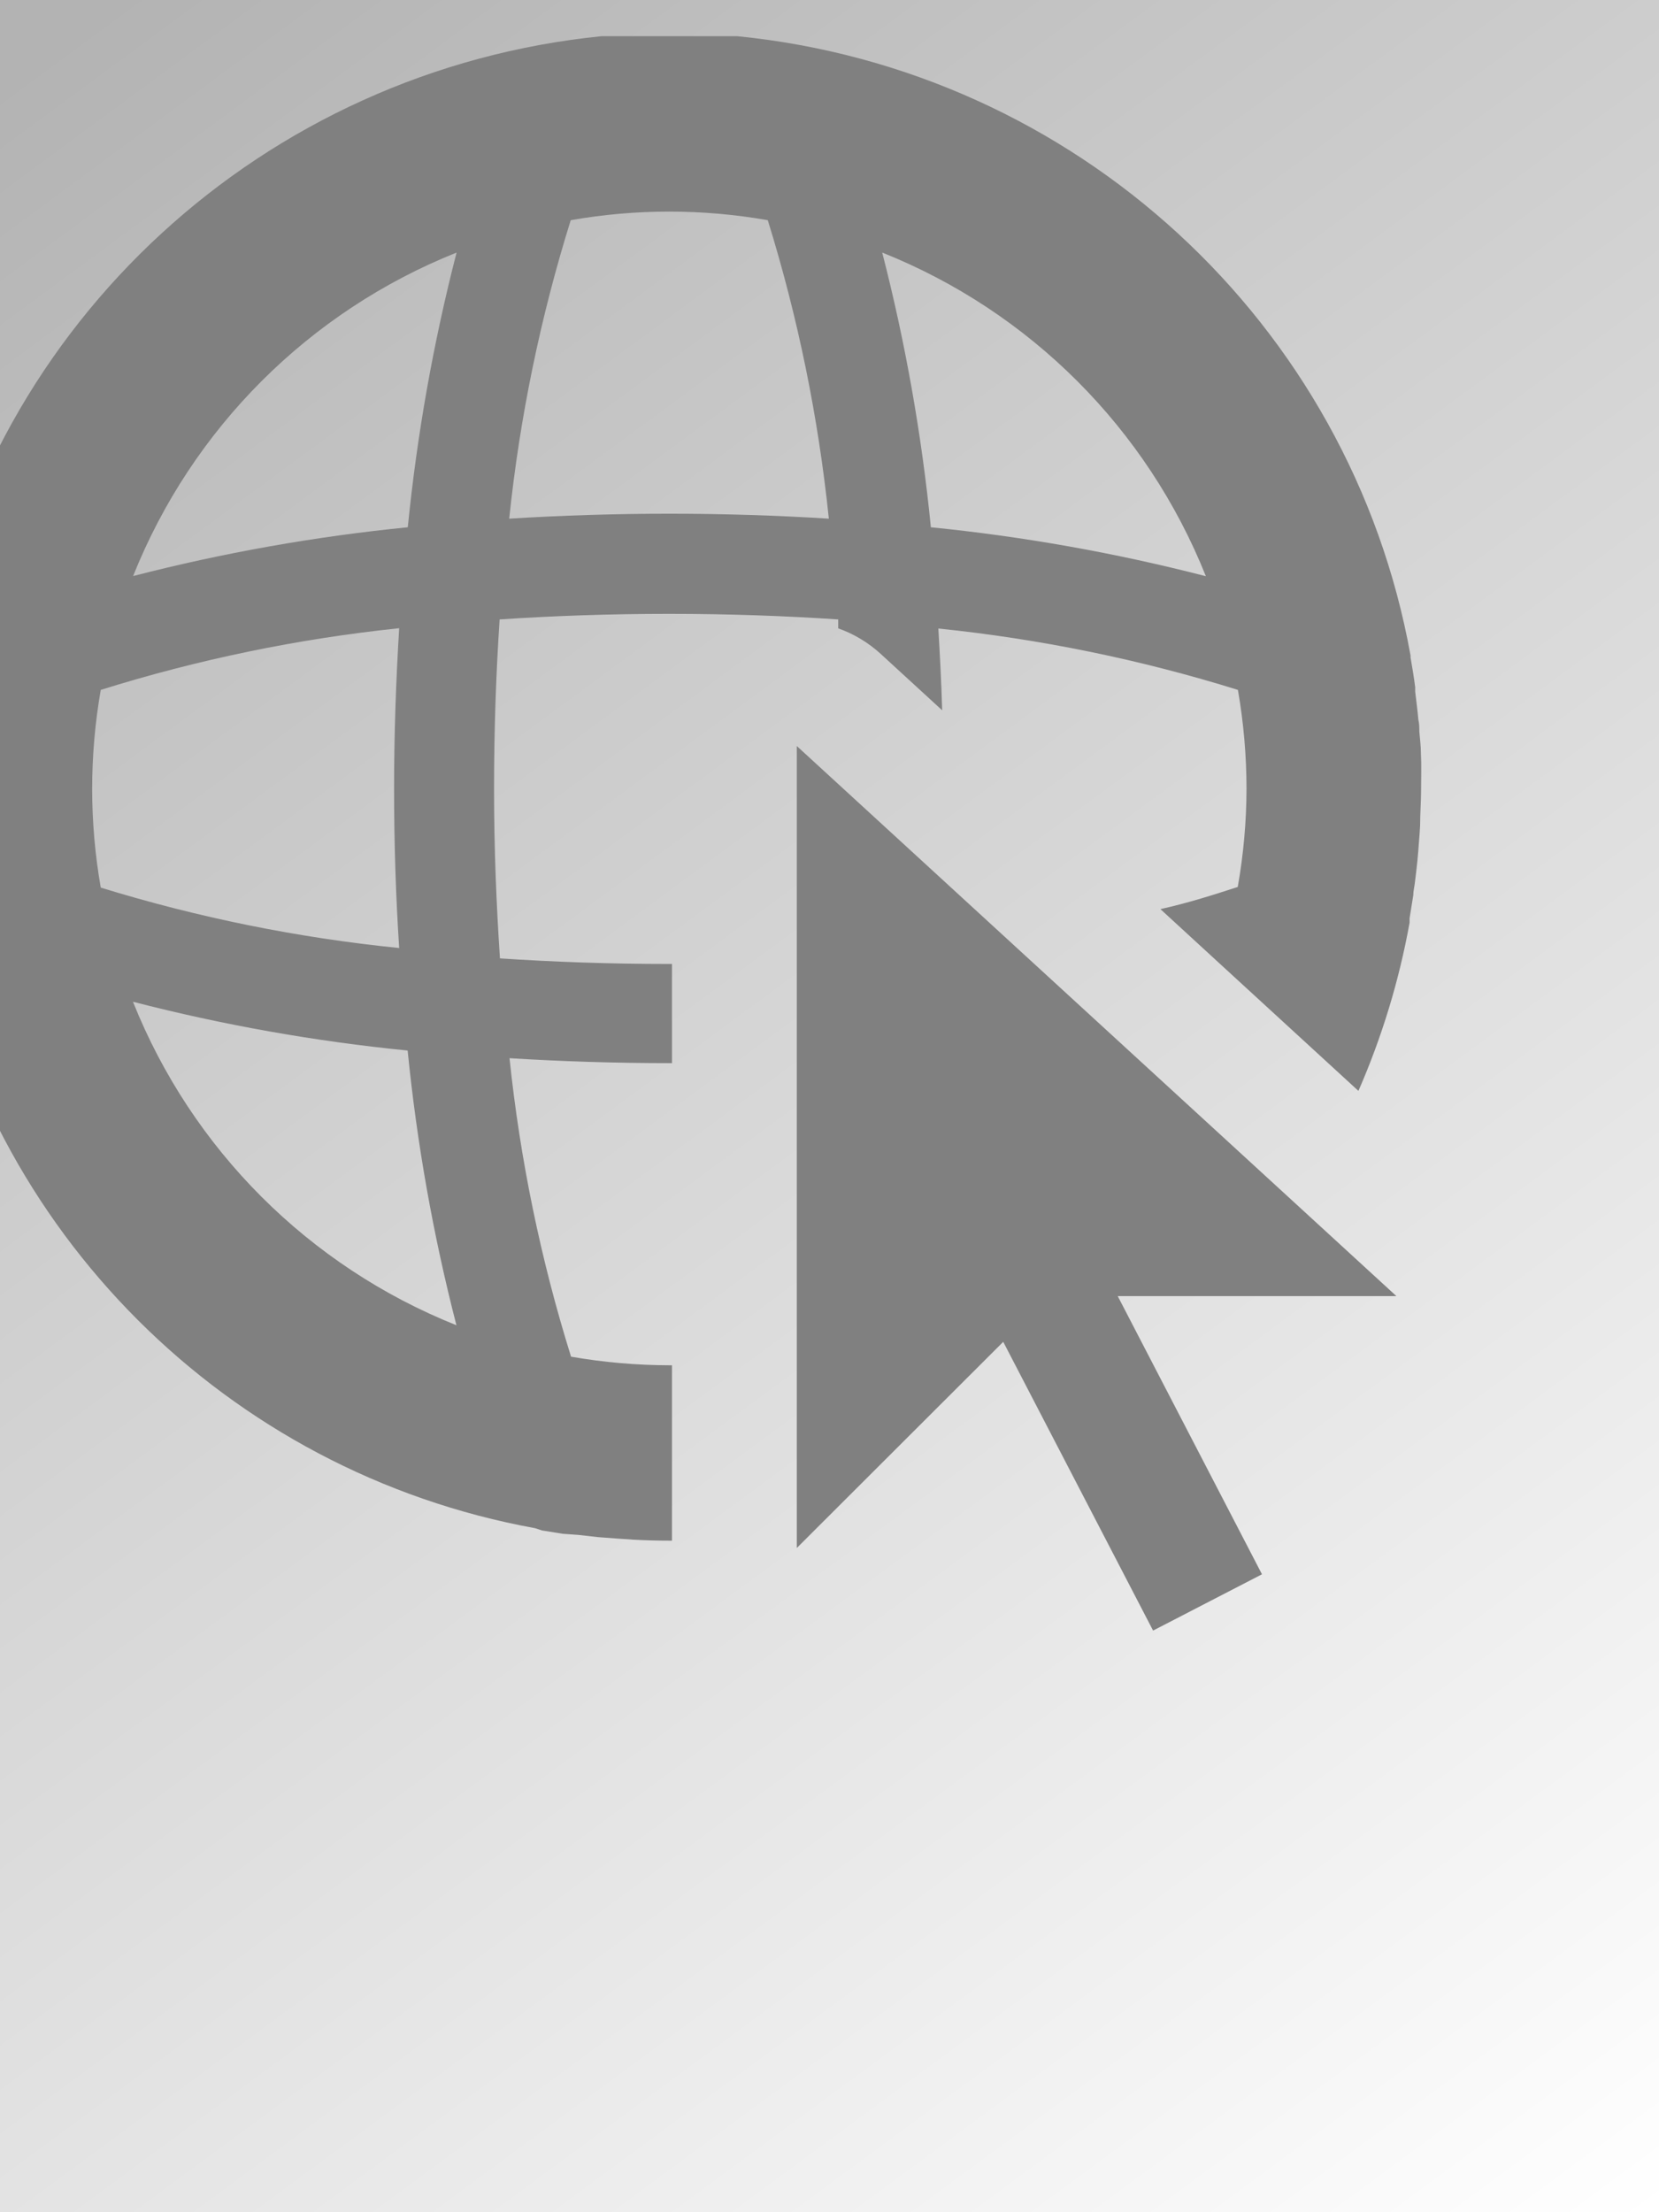 <?xml version="1.0" encoding="UTF-8" standalone="no"?>
<svg
   xmlns:osb="http://www.openswatchbook.org/uri/2009/osb"
   xmlns:dc="http://purl.org/dc/elements/1.1/"
   xmlns:cc="http://creativecommons.org/ns#"
   xmlns:rdf="http://www.w3.org/1999/02/22-rdf-syntax-ns#"
   xmlns:svg="http://www.w3.org/2000/svg"
   xmlns="http://www.w3.org/2000/svg"
   xmlns:xlink="http://www.w3.org/1999/xlink"
   xmlns:sodipodi="http://sodipodi.sourceforge.net/DTD/sodipodi-0.dtd"
   xmlns:inkscape="http://www.inkscape.org/namespaces/inkscape"
   id="svg16"
   version="1.1"
   viewBox="0 0 240 320"
   height="320"
   width="240"
   sodipodi:docname="pathway-card-web.svg"
   inkscape:version="0.92.4 (5da689c313, 2019-01-14)">
  <rect x="0" y="0" width="240" height="320" fill="#333333" stroke="none"/>
  <sodipodi:namedview
     pagecolor="#ffffff"
     bordercolor="#666666"
     borderopacity="1"
     objecttolerance="10"
     gridtolerance="10"
     guidetolerance="10"
     inkscape:pageopacity="1"
     inkscape:pageshadow="2"
     inkscape:window-width="1920"
     inkscape:window-height="1016"
     id="namedview13"
     showgrid="false"
     inkscape:zoom="1.7655572"
     inkscape:cx="-12.505484"
     inkscape:cy="154.1115"
     inkscape:window-x="0"
     inkscape:window-y="27"
     inkscape:window-maximized="1"
     inkscape:current-layer="svg16" />
  <!-- Generator: Sketch 55.2 (78181) - https://sketchapp.com -->
  <title
     id="title2">icon/pathway/art_temp-wire</title>
  <desc
     id="desc4">Created with Sketch.</desc>
  <defs
     id="defs7">
    <linearGradient
       inkscape:collect="always"
       id="linearGradient851">
      <stop
         style="stop-color:#b3b3b3;stop-opacity:1;"
         offset="0"
         id="stop847" />
      <stop
         style="stop-color:#ffffff;stop-opacity:1"
         offset="1"
         id="stop849" />
    </linearGradient>
    <linearGradient
       id="linearGradient2282"
       osb:paint="solid">
      <stop
         style="stop-color:#000000;stop-opacity:1;"
         offset="0"
         id="stop2280" />
    </linearGradient>
    <linearGradient
       osb:paint="solid"
       id="linearGradient890">
      <stop
         id="stop888"
         offset="0"
         style="stop-color:#000000;stop-opacity:1;" />
    </linearGradient>
    <filter
       inkscape:label="Cool Outside"
       inkscape:menu="Morphology"
       inkscape:menu-tooltip="Blurred colorized contour, empty inside"
       style="color-interpolation-filters:sRGB;"
       id="filter2578">
      <feGaussianBlur
         stdDeviation="2"
         result="result1"
         id="feGaussianBlur2564" />
      <feOffset
         dx="2"
         dy="2"
         id="feOffset2566" />
      <feConvolveMatrix
         result="result3"
         order="3 3"
         kernelMatrix="2 0 0 0 8 0 4 0 -4 "
         divisor="2"
         bias="0"
         targetX="0"
         id="feConvolveMatrix2568" />
      <feComposite
         operator="xor"
         result="result2"
         in="result3"
         in2="result1"
         id="feComposite2570" />
      <feColorMatrix
         values="91.7"
         result="fbSourceGraphic"
         type="hueRotate"
         id="feColorMatrix2572" />
      <feBlend
         mode="multiply"
         result="result4"
         in="fbSourceGraphic"
         in2="result3"
         id="feBlend2574" />
      <feComposite
         operator="in"
         result="result6"
         in="fbSourceGraphic"
         in2="result4"
         id="feComposite2576" />
    </filter>
    <linearGradient
       inkscape:collect="always"
       xlink:href="#linearGradient851"
       id="linearGradient855"
       gradientUnits="userSpaceOnUse"
       x1="8.411"
       y1="5.807"
       x2="240"
       y2="320" />
    <filter
       id="filter2578-7"
       style="color-interpolation-filters:sRGB;"
       inkscape:menu-tooltip="Blurred colorized contour, empty inside"
       inkscape:menu="Morphology"
       inkscape:label="Cool Outside">
      <feGaussianBlur
         id="feGaussianBlur2564-3"
         result="result1"
         stdDeviation="2" />
      <feOffset
         id="feOffset2566-1"
         dy="2"
         dx="2" />
      <feConvolveMatrix
         id="feConvolveMatrix2568-1"
         targetX="0"
         bias="0"
         divisor="2"
         kernelMatrix="2 0 0 0 8 0 4 0 -4 "
         order="3 3"
         result="result3" />
      <feComposite
         id="feComposite2570-9"
         in2="result1"
         in="result3"
         result="result2"
         operator="xor" />
      <feColorMatrix
         id="feColorMatrix2572-0"
         type="hueRotate"
         result="fbSourceGraphic"
         values="91.7" />
      <feBlend
         id="feBlend2574-5"
         in2="result3"
         in="fbSourceGraphic"
         result="result4"
         mode="multiply" />
      <feComposite
         id="feComposite2576-6"
         in2="result4"
         in="fbSourceGraphic"
         result="result6"
         operator="in" />
    </filter>
    <filter
       id="filter2725"
       style="color-interpolation-filters:sRGB"
       x="-0.25"
       width="1.5"
       y="-0.25"
       height="1.5"
       inkscape:menu="Non-realistic 3D Shaders"
       inkscape:menu-tooltip="Bright chrome effect"
       inkscape:label="Chrome">
      <feGaussianBlur
         id="feGaussianBlur2707"
         in="SourceGraphic"
         result="result8"
         stdDeviation="5" />
      <feComposite
         id="feComposite2709"
         operator="xor"
         in2="result8" />
      <feComposite
         id="feComposite2711"
         in2="result8"
         result="result17"
         operator="arithmetic"
         k2="1" />
      <feOffset
         id="feOffset2713"
         in="result17"
         result="result18" />
      <feDisplacementMap
         id="feDisplacementMap2715"
         result="result4"
         scale="100"
         yChannelSelector="A"
         xChannelSelector="A"
         in="result18"
         in2="result17" />
      <feComposite
         id="feComposite2717"
         k3="1"
         k1="1"
         in="result4"
         operator="arithmetic"
         result="fbSourceGraphic"
         in2="result4" />
      <feComposite
         id="feComposite2719"
         operator="over"
         result="result9"
         in2="fbSourceGraphic" />
      <feComposite
         id="feComposite2721"
         result="result15"
         operator="in"
         in2="SourceGraphic" />
      <feComposite
         id="feComposite2723"
         in="result15"
         operator="in"
         in2="SourceGraphic"
         result="result16" />
    </filter>
    <filter
       id="filter2578-8"
       style="color-interpolation-filters:sRGB;"
       inkscape:menu-tooltip="Blurred colorized contour, empty inside"
       inkscape:menu="Morphology"
       inkscape:label="Cool Outside">
      <feGaussianBlur
         id="feGaussianBlur2564-5"
         result="result1"
         stdDeviation="2" />
      <feOffset
         id="feOffset2566-3"
         dy="2"
         dx="2" />
      <feConvolveMatrix
         id="feConvolveMatrix2568-3"
         targetX="0"
         bias="0"
         divisor="2"
         kernelMatrix="2 0 0 0 8 0 4 0 -4 "
         order="3 3"
         result="result3" />
      <feComposite
         id="feComposite2570-8"
         in2="result1"
         in="result3"
         result="result2"
         operator="xor" />
      <feColorMatrix
         id="feColorMatrix2572-3"
         type="hueRotate"
         result="fbSourceGraphic"
         values="91.7" />
      <feBlend
         id="feBlend2574-7"
         in2="result3"
         in="fbSourceGraphic"
         result="result4"
         mode="multiply" />
      <feComposite
         id="feComposite2576-9"
         in2="result4"
         in="fbSourceGraphic"
         result="result6"
         operator="in" />
    </filter>
    <filter
       id="filter2725-3"
       style="color-interpolation-filters:sRGB"
       x="-0.25"
       width="1.5"
       y="-0.25"
       height="1.5"
       inkscape:menu="Non-realistic 3D Shaders"
       inkscape:menu-tooltip="Bright chrome effect"
       inkscape:label="Chrome">
      <feGaussianBlur
         id="feGaussianBlur2707-7"
         in="SourceGraphic"
         result="result8"
         stdDeviation="5" />
      <feComposite
         id="feComposite2709-8"
         operator="xor"
         in2="result8" />
      <feComposite
         id="feComposite2711-7"
         in2="result8"
         result="result17"
         operator="arithmetic"
         k2="1" />
      <feOffset
         id="feOffset2713-4"
         in="result17"
         result="result18" />
      <feDisplacementMap
         id="feDisplacementMap2715-1"
         result="result4"
         scale="100"
         yChannelSelector="A"
         xChannelSelector="A"
         in="result18"
         in2="result17" />
      <feComposite
         id="feComposite2717-9"
         k3="1"
         k1="1"
         in="result4"
         operator="arithmetic"
         result="fbSourceGraphic"
         in2="result4" />
      <feComposite
         id="feComposite2719-0"
         operator="over"
         result="result9"
         in2="fbSourceGraphic" />
      <feComposite
         id="feComposite2721-9"
         result="result15"
         operator="in"
         in2="SourceGraphic" />
      <feComposite
         id="feComposite2723-8"
         in="result15"
         operator="in"
         in2="SourceGraphic"
         result="result16" />
    </filter>
    <polygon
       points="0 0 32 0 32 27.556 0 27.556"
       id="path-1" />
    <mask
       fill="white"
       id="mask-2">
      <use
         height="100%"
         width="100%"
         y="0"
         x="0"
         id="use9"
         xlink:href="#path-1" />
    </mask>
    <filter
       id="filter2796"
       x="-0.25"
       width="1.5"
       y="-0.25"
       height="1.5"
       inkscape:menu="Non-realistic 3D Shaders"
       inkscape:menu-tooltip="Deep and dark metal shading"
       inkscape:label="Deep Metal"
       style="color-interpolation-filters:sRGB">
      <feGaussianBlur
         id="feGaussianBlur2776"
         in="SourceGraphic"
         stdDeviation="5"
         result="result8" />
      <feComposite
         id="feComposite2778"
         in2="result8"
         operator="xor"
         result="result19" />
      <feComposite
         id="feComposite2780"
         k2="1"
         operator="arithmetic"
         result="result17"
         in2="result8" />
      <feComposite
         id="feComposite2782"
         in2="result17"
         result="result6"
         operator="xor" />
      <feOffset
         id="feOffset2784"
         result="result18"
         in="result6" />
      <feDisplacementMap
         id="feDisplacementMap2786"
         in2="result17"
         in="result18"
         xChannelSelector="A"
         yChannelSelector="A"
         scale="100"
         result="result4" />
      <feComposite
         id="feComposite2788"
         in="result4"
         in2="result4"
         result="result2"
         operator="arithmetic"
         k3="1" />
      <feComposite
         id="feComposite2790"
         in2="result2"
         result="fbSourceGraphic"
         in="result2"
         operator="over" />
      <feComposite
         id="feComposite2792"
         in="fbSourceGraphic"
         in2="SourceGraphic"
         operator="xor"
         result="result15" />
      <feComposite
         id="feComposite2794"
         result="result16"
         in2="result8"
         operator="in"
         in="result15" />
    </filter>
    <filter
       id="filter2578-83"
       style="color-interpolation-filters:sRGB;"
       inkscape:menu-tooltip="Blurred colorized contour, empty inside"
       inkscape:menu="Morphology"
       inkscape:label="Cool Outside">
      <feGaussianBlur
         id="feGaussianBlur2564-8"
         result="result1"
         stdDeviation="2" />
      <feOffset
         id="feOffset2566-5"
         dy="2"
         dx="2" />
      <feConvolveMatrix
         id="feConvolveMatrix2568-2"
         targetX="0"
         bias="0"
         divisor="2"
         kernelMatrix="2 0 0 0 8 0 4 0 -4 "
         order="3 3"
         result="result3" />
      <feComposite
         id="feComposite2570-2"
         in2="result1"
         in="result3"
         result="result2"
         operator="xor" />
      <feColorMatrix
         id="feColorMatrix2572-2"
         type="hueRotate"
         result="fbSourceGraphic"
         values="91.7" />
      <feBlend
         id="feBlend2574-70"
         in2="result3"
         in="fbSourceGraphic"
         result="result4"
         mode="multiply" />
      <feComposite
         id="feComposite2576-3"
         in2="result4"
         in="fbSourceGraphic"
         result="result6"
         operator="in" />
    </filter>
    <filter
       id="filter2725-4"
       style="color-interpolation-filters:sRGB"
       x="-0.25"
       width="1.5"
       y="-0.25"
       height="1.5"
       inkscape:menu="Non-realistic 3D Shaders"
       inkscape:menu-tooltip="Bright chrome effect"
       inkscape:label="Chrome">
      <feGaussianBlur
         id="feGaussianBlur2707-6"
         in="SourceGraphic"
         result="result8"
         stdDeviation="5" />
      <feComposite
         id="feComposite2709-3"
         operator="xor"
         in2="result8" />
      <feComposite
         id="feComposite2711-6"
         in2="result8"
         result="result17"
         operator="arithmetic"
         k2="1" />
      <feOffset
         id="feOffset2713-3"
         in="result17"
         result="result18" />
      <feDisplacementMap
         id="feDisplacementMap2715-3"
         result="result4"
         scale="100"
         yChannelSelector="A"
         xChannelSelector="A"
         in="result18"
         in2="result17" />
      <feComposite
         id="feComposite2717-4"
         k3="1"
         k1="1"
         in="result4"
         operator="arithmetic"
         result="fbSourceGraphic"
         in2="result4" />
      <feComposite
         id="feComposite2719-4"
         operator="over"
         result="result9"
         in2="fbSourceGraphic" />
      <feComposite
         id="feComposite2721-3"
         result="result15"
         operator="in"
         in2="SourceGraphic" />
      <feComposite
         id="feComposite2723-9"
         in="result15"
         operator="in"
         in2="SourceGraphic"
         result="result16" />
    </filter>
    <polygon
       points="0 0 32 0 32 27.556 0 27.556"
       id="path-1-7" />
    <mask
       fill="white"
       id="mask-2-2">
      <use
         height="100%"
         width="100%"
         y="0"
         x="0"
         id="use9-5"
         xlink:href="#path-1-7" />
    </mask>
    <filter
       id="filter2796-8"
       x="-0.25"
       width="1.5"
       y="-0.25"
       height="1.5"
       inkscape:menu="Non-realistic 3D Shaders"
       inkscape:menu-tooltip="Deep and dark metal shading"
       inkscape:label="Deep Metal"
       style="color-interpolation-filters:sRGB">
      <feGaussianBlur
         id="feGaussianBlur2776-9"
         in="SourceGraphic"
         stdDeviation="5"
         result="result8" />
      <feComposite
         id="feComposite2778-0"
         in2="result8"
         operator="xor"
         result="result19" />
      <feComposite
         id="feComposite2780-2"
         k2="1"
         operator="arithmetic"
         result="result17"
         in2="result8" />
      <feComposite
         id="feComposite2782-4"
         in2="result17"
         result="result6"
         operator="xor" />
      <feOffset
         id="feOffset2784-7"
         result="result18"
         in="result6" />
      <feDisplacementMap
         id="feDisplacementMap2786-6"
         in2="result17"
         in="result18"
         xChannelSelector="A"
         yChannelSelector="A"
         scale="100"
         result="result4" />
      <feComposite
         id="feComposite2788-5"
         in="result4"
         in2="result4"
         result="result2"
         operator="arithmetic"
         k3="1" />
      <feComposite
         id="feComposite2790-7"
         in2="result2"
         result="fbSourceGraphic"
         in="result2"
         operator="over" />
      <feComposite
         id="feComposite2792-1"
         in="fbSourceGraphic"
         in2="SourceGraphic"
         operator="xor"
         result="result15" />
      <feComposite
         id="feComposite2794-3"
         result="result16"
         in2="result8"
         operator="in"
         in="result15" />
    </filter>
    <filter
       id="filter2964"
       style="color-interpolation-filters:sRGB;"
       inkscape:menu-tooltip="Blurred colorized contour, filled inside"
       inkscape:menu="Morphology"
       inkscape:label="Warm Inside">
      <feColorMatrix
         id="feColorMatrix2948"
         result="fbSourceGraphic"
         values="1 0 0 0 0 0 1 0 0 0 0 0 1 0 0 0 0 0 1 0 " />
      <feGaussianBlur
         id="feGaussianBlur2950"
         result="result1"
         stdDeviation="3" />
      <feOffset
         id="feOffset2952"
         result="result6"
         dy="2"
         dx="2" />
      <feComposite
         id="feComposite2954"
         in2="result1"
         in="result6"
         result="result2"
         operator="in"
         k2="2" />
      <feColorMatrix
         id="feColorMatrix2956"
         type="hueRotate"
         result="result3"
         values="110" />
      <feBlend
         id="feBlend2958"
         result="result4"
         in2="result3"
         in="result2"
         mode="screen" />
      <feConvolveMatrix
         id="feConvolveMatrix2960"
         result="result5"
         in="result4"
         targetX="0"
         bias="0"
         divisor="2"
         kernelMatrix="-2 0 2 0 4 0 2 0 2"
         order="3 3" />
      <feComposite
         id="feComposite2962"
         in2="result5"
         in="result2"
         operator="atop" />
    </filter>
    <filter
       id="filter2578-5"
       style="color-interpolation-filters:sRGB;"
       inkscape:menu-tooltip="Blurred colorized contour, empty inside"
       inkscape:menu="Morphology"
       inkscape:label="Cool Outside">
      <feGaussianBlur
         id="feGaussianBlur2564-9"
         result="result1"
         stdDeviation="2" />
      <feOffset
         id="feOffset2566-4"
         dy="2"
         dx="2" />
      <feConvolveMatrix
         id="feConvolveMatrix2568-9"
         targetX="0"
         bias="0"
         divisor="2"
         kernelMatrix="2 0 0 0 8 0 4 0 -4 "
         order="3 3"
         result="result3" />
      <feComposite
         id="feComposite2570-0"
         in2="result1"
         in="result3"
         result="result2"
         operator="xor" />
      <feColorMatrix
         id="feColorMatrix2572-9"
         type="hueRotate"
         result="fbSourceGraphic"
         values="91.7" />
      <feBlend
         id="feBlend2574-1"
         in2="result3"
         in="fbSourceGraphic"
         result="result4"
         mode="multiply" />
      <feComposite
         id="feComposite2576-7"
         in2="result4"
         in="fbSourceGraphic"
         result="result6"
         operator="in" />
    </filter>
    <filter
       id="filter2725-7"
       style="color-interpolation-filters:sRGB"
       x="-0.25"
       width="1.5"
       y="-0.25"
       height="1.5"
       inkscape:menu="Non-realistic 3D Shaders"
       inkscape:menu-tooltip="Bright chrome effect"
       inkscape:label="Chrome">
      <feGaussianBlur
         id="feGaussianBlur2707-1"
         in="SourceGraphic"
         result="result8"
         stdDeviation="5" />
      <feComposite
         id="feComposite2709-1"
         operator="xor"
         in2="result8" />
      <feComposite
         id="feComposite2711-5"
         in2="result8"
         result="result17"
         operator="arithmetic"
         k2="1" />
      <feOffset
         id="feOffset2713-9"
         in="result17"
         result="result18" />
      <feDisplacementMap
         id="feDisplacementMap2715-7"
         result="result4"
         scale="100"
         yChannelSelector="A"
         xChannelSelector="A"
         in="result18"
         in2="result17" />
      <feComposite
         id="feComposite2717-7"
         k3="1"
         k1="1"
         in="result4"
         operator="arithmetic"
         result="fbSourceGraphic"
         in2="result4" />
      <feComposite
         id="feComposite2719-6"
         operator="over"
         result="result9"
         in2="fbSourceGraphic" />
      <feComposite
         id="feComposite2721-7"
         result="result15"
         operator="in"
         in2="SourceGraphic" />
      <feComposite
         id="feComposite2723-3"
         in="result15"
         operator="in"
         in2="SourceGraphic"
         result="result16" />
    </filter>
    <polygon
       points="0 0 32 0 32 27.556 0 27.556"
       id="path-1-6" />
    <mask
       fill="white"
       id="mask-2-5">
      <use
         height="100%"
         width="100%"
         y="0"
         x="0"
         id="use9-6"
         xlink:href="#path-1-6" />
    </mask>
    <filter
       id="filter2796-3"
       x="-0.25"
       width="1.5"
       y="-0.25"
       height="1.5"
       inkscape:menu="Non-realistic 3D Shaders"
       inkscape:menu-tooltip="Deep and dark metal shading"
       inkscape:label="Deep Metal"
       style="color-interpolation-filters:sRGB">
      <feGaussianBlur
         id="feGaussianBlur2776-94"
         in="SourceGraphic"
         stdDeviation="5"
         result="result8" />
      <feComposite
         id="feComposite2778-8"
         in2="result8"
         operator="xor"
         result="result19" />
      <feComposite
         id="feComposite2780-1"
         k2="1"
         operator="arithmetic"
         result="result17"
         in2="result8" />
      <feComposite
         id="feComposite2782-2"
         in2="result17"
         result="result6"
         operator="xor" />
      <feOffset
         id="feOffset2784-9"
         result="result18"
         in="result6" />
      <feDisplacementMap
         id="feDisplacementMap2786-3"
         in2="result17"
         in="result18"
         xChannelSelector="A"
         yChannelSelector="A"
         scale="100"
         result="result4" />
      <feComposite
         id="feComposite2788-9"
         in="result4"
         in2="result4"
         result="result2"
         operator="arithmetic"
         k3="1" />
      <feComposite
         id="feComposite2790-0"
         in2="result2"
         result="fbSourceGraphic"
         in="result2"
         operator="over" />
      <feComposite
         id="feComposite2792-8"
         in="fbSourceGraphic"
         in2="SourceGraphic"
         operator="xor"
         result="result15" />
      <feComposite
         id="feComposite2794-8"
         result="result16"
         in2="result8"
         operator="in"
         in="result15" />
    </filter>
    <filter
       id="filter2964-5"
       style="color-interpolation-filters:sRGB;"
       inkscape:menu-tooltip="Blurred colorized contour, filled inside"
       inkscape:menu="Morphology"
       inkscape:label="Warm Inside">
      <feColorMatrix
         id="feColorMatrix2948-0"
         result="fbSourceGraphic"
         values="1 0 0 0 0 0 1 0 0 0 0 0 1 0 0 0 0 0 1 0 " />
      <feGaussianBlur
         id="feGaussianBlur2950-9"
         result="result1"
         stdDeviation="3" />
      <feOffset
         id="feOffset2952-6"
         result="result6"
         dy="2"
         dx="2" />
      <feComposite
         id="feComposite2954-3"
         in2="result1"
         in="result6"
         result="result2"
         operator="in"
         k2="2" />
      <feColorMatrix
         id="feColorMatrix2956-8"
         type="hueRotate"
         result="result3"
         values="110" />
      <feBlend
         id="feBlend2958-5"
         result="result4"
         in2="result3"
         in="result2"
         mode="screen" />
      <feConvolveMatrix
         id="feConvolveMatrix2960-6"
         result="result5"
         in="result4"
         targetX="0"
         bias="0"
         divisor="2"
         kernelMatrix="-2 0 2 0 4 0 2 0 2"
         order="3 3" />
      <feComposite
         id="feComposite2962-1"
         in2="result5"
         in="result2"
         operator="atop" />
    </filter>
    <polygon
       points="0 0 29.782 0 29.782 31.579 0 31.579"
       id="path-1-2" />
    <mask
       fill="white"
       id="mask-2-1">
      <use
         height="100%"
         width="100%"
         y="0"
         x="0"
         id="use9-2"
         xlink:href="#path-1-2" />
    </mask>
  </defs>
  <rect
     style="opacity:1;fill:url(#linearGradient855);fill-opacity:1;fill-rule:evenodd;stroke:none;stroke-width:1;stroke-linecap:round;stroke-linejoin:miter;stroke-miterlimit:4;stroke-dasharray:none;stroke-dashoffset:0;stroke-opacity:0.256;paint-order:stroke fill markers"
     id="rect820"
     width="240"
     height="320"
     x="0"
     y="0" />
  <path
     id="Fill-1"
     style="fill:#808080;fill-rule:evenodd;stroke:none;stroke-width:1"
     d="M 134.664,76.27 C 133.336,62.866 130.983,49.579 127.627,36.533 148.991,45.064 165.916,61.989 174.447,83.35 161.387,79.978 148.084,77.612 134.664,76.27 Z M 96.841,74.309 C 88.907,74.309 81.181,74.563 73.663,75.024 75.192,60.375 78.174,45.912 82.565,31.851 91.993,30.193 101.64,30.193 111.071,31.851 115.436,45.915 118.393,60.377 119.904,75.024 112.478,74.563 104.749,74.309 96.841,74.309 Z M 58.993,76.27 C 45.586,77.603 32.302,79.962 19.255,83.327 27.786,61.978 44.703,45.064 66.052,36.533 62.687,49.579 60.328,62.863 58.993,76.27 Z M 19.235,144.905 C 32.279,148.272 45.563,150.631 58.972,151.962 60.305,165.371 62.664,178.655 66.029,191.699 44.68,183.171 27.763,166.256 19.235,144.905 Z M 13.331,114.139 C 13.333,109.33 13.748,104.531 14.576,99.794 28.635,95.394 43.098,92.405 57.747,90.869 57.288,98.387 57.011,106.136 57.011,114.07 57.011,122.003 57.263,129.729 57.747,137.133 43.102,135.657 28.642,132.73 14.576,128.392 13.753,123.687 13.337,118.918 13.331,114.139 Z M 205.557,109.019 C 205.557,107.935 205.421,106.874 205.328,105.813 205.328,105.26 205.328,104.683 205.19,104.13 205.072,102.769 204.888,101.385 204.729,100.048 V 99.402 C 204.544,97.972 204.311,96.542 204.06,95.112 V 94.835 C 195.358,46.588 155.492,10.1 106.663,5.237 H 106.458 C 104.957,5.237 103.46,5.237 101.846,5.237 100.229,5.237 98.548,5.237 96.841,5.237 95.132,5.237 93.428,5.237 91.744,5.237 90.06,5.237 88.723,5.237 87.132,5.237 H 87.016 C 38.252,10.142 -1.55,46.583 -10.263,94.766 V 95.043 C -10.51,96.457 -10.733,97.88 -10.932,99.31 V 99.955 C -11.116,101.316 -11.901,102.677 -11.901,104.037 -11.901,104.591 -11.901,105.168 -11.901,105.721 -11.901,106.782 -11.901,107.866 -11.901,108.927 -11.901,110.633 -11.901,112.363 -11.901,114.093 -11.901,115.823 -11.901,117.529 -11.901,119.213 -11.901,120.343 -11.901,121.519 -11.901,122.58 -11.901,123.087 -11.901,123.595 -11.901,124.102 -11.901,125.509 -11.116,126.916 -10.932,128.323 V 128.807 C -10.726,130.329 -10.493,131.828 -10.217,133.419 -2.096,178.028 32.812,212.94 77.422,221.058 L 78.391,221.381 81.433,221.865 83.672,222.027 86.53,222.35 89.346,222.56 91.652,222.719 C 93.388,222.811 95.132,222.859 96.887,222.859 H 97.21 V 197.49 H 96.887 C 92.099,197.483 87.325,197.066 82.611,196.245 78.22,182.183 75.238,167.719 73.709,153.069 81.227,153.53 88.953,153.784 96.887,153.784 H 97.21 V 139.439 H 96.841 C 88.146,139.439 79.982,139.139 72.325,138.632 71.818,130.975 71.472,122.857 71.472,114.139 71.472,105.421 71.769,97.257 72.279,89.6 79.936,89.093 88.1,88.793 96.795,88.793 105.49,88.793 113.631,89.093 121.262,89.6 V 90.892 C 123.525,91.694 125.603,92.942 127.376,94.559 L 136.301,102.746 C 136.184,98.733 135.976,94.812 135.748,90.915 150.453,92.425 164.969,95.4 179.083,99.794 179.904,104.508 180.321,109.284 180.328,114.07 180.317,118.841 179.89,123.602 179.06,128.3 175.647,129.407 171.931,130.606 167.872,131.505 L 176.408,139.347 196.516,157.799 C 199.923,150.002 202.406,141.837 203.919,133.466 V 132.82 C 204.104,131.713 204.288,130.514 204.452,129.499 204.452,128.899 204.613,128.3 204.68,127.7 204.821,126.639 204.936,125.578 205.052,124.494 205.165,123.41 205.19,122.834 205.257,122.003 205.328,121.173 205.398,120.274 205.441,119.42 205.441,117.668 205.582,115.915 205.582,114.139 205.582,112.363 205.649,110.68 205.557,109.019 Z M 115.268,107.912 V 223.92 L 145.134,194.098 166.811,235.865 182.565,227.723 161.694,187.479 H 202.005 Z"
     inkscape:connector-curvature="0" />
</svg>

